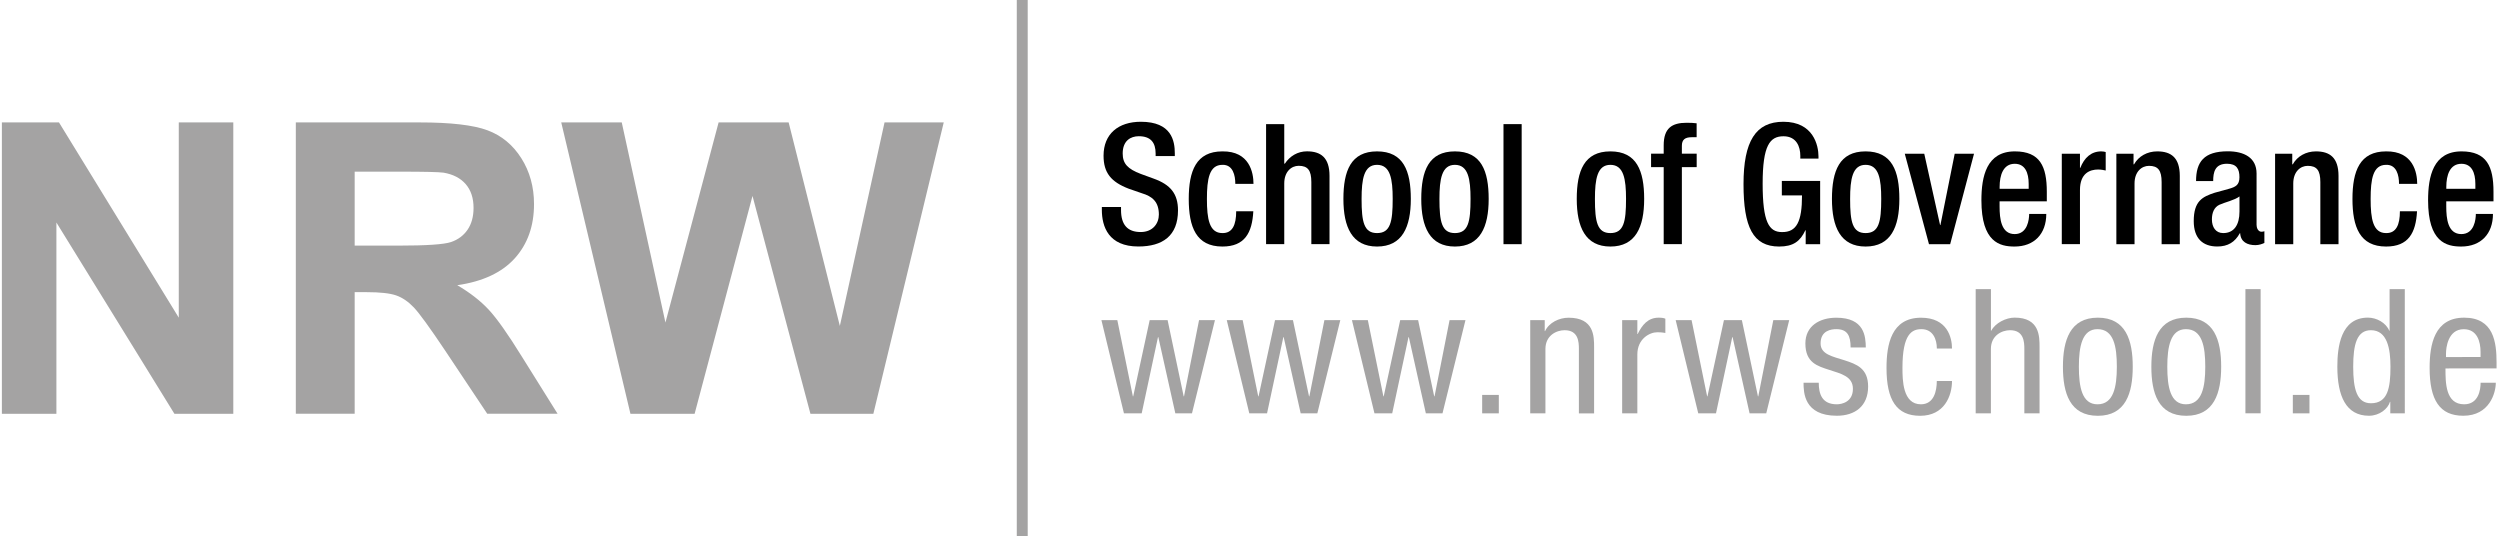 <?xml version="1.0" encoding="utf-8"?>
<!-- Generator: Adobe Illustrator 25.2.1, SVG Export Plug-In . SVG Version: 6.00 Build 0)  -->
<svg version="1.1" id="Ebene_1" xmlns="http://www.w3.org/2000/svg" xmlns:xlink="http://www.w3.org/1999/xlink" x="0px" y="0px"
	 viewBox="0 0 572.22 122.7" style="enable-background:new 0 0 572.22 122.7;" xml:space="preserve">
<style type="text/css">
	.st0{clip-path:url(#SVGID_2_);fill:none;stroke:#A4A3A3;stroke-width:2.5;}
	.st1{clip-path:url(#SVGID_2_);}
	.st2{fill:#A4A3A3;}
</style>
<g>
	<defs>
		<rect id="SVGID_1_" x="24.4" y="-8.12" width="635.41" height="150.45"/>
	</defs>
	<clipPath id="SVGID_2_">
		<use xlink:href="#SVGID_1_"  style="overflow:visible;"/>
	</clipPath>
	<line class="st0" x1="233.98" y1="-0.5" x2="233.98" y2="122.88"/>
	<path class="st1" d="M256.59,47.38v0.69c0,3.35,1.46,5.04,4.5,5.04c2.77,0,4.16-1.96,4.16-4c0-2.89-1.46-4.16-3.93-4.89l-3-1.04
		c-4-1.54-5.73-3.62-5.73-7.54c0-5,3.39-7.77,8.54-7.77c7.04,0,7.77,4.39,7.77,7.23v0.62h-4.39v-0.58c0-2.5-1.12-3.96-3.85-3.96
		c-1.89,0-3.69,1.04-3.69,3.96c0,2.35,1.19,3.54,4.12,4.66l2.96,1.08c3.89,1.39,5.58,3.5,5.58,7.27c0,5.85-3.54,8.27-9.08,8.27
		c-6.81,0-8.35-4.54-8.35-8.39v-0.65H256.59z"/>
	<path class="st1" d="M286.87,48.35c-0.27,4.96-1.96,8.08-7.08,8.08c-6,0-7.7-4.46-7.7-10.89c0-6.43,1.69-10.89,7.7-10.89
		c6.2-0.08,7.12,4.85,7.12,7.43h-4.16c0-1.92-0.54-4.43-2.96-4.35c-3,0-3.54,3.23-3.54,7.81c0,4.58,0.54,7.81,3.54,7.81
		c2.31,0.04,3.16-1.89,3.16-5H286.87z"/>
	<path class="st1" d="M289.79,28.41h4.16v9l0.12,0.08c1.15-1.77,2.96-2.85,5.08-2.85c3.16,0,5.16,1.42,5.16,5.62v15.62h-4.16v-14.2
		c0-2.69-0.81-3.73-2.89-3.73c-1.69,0-3.31,1.35-3.31,4.04v13.89h-4.16V28.41z"/>
	<path class="st1" d="M315.19,34.65c6.04,0,7.73,4.46,7.73,10.89c0,6.43-1.96,10.89-7.73,10.89c-5.73,0-7.7-4.46-7.7-10.89
		C307.49,39.11,309.19,34.65,315.19,34.65z M315.19,53.35c3.04,0,3.58-2.54,3.58-7.81c0-4.58-0.54-7.81-3.58-7.81
		c-3,0-3.54,3.23-3.54,7.81C311.65,50.81,312.19,53.35,315.19,53.35z"/>
	<path class="st1" d="M333.01,34.65c6.04,0,7.73,4.46,7.73,10.89c0,6.43-1.96,10.89-7.73,10.89c-5.73,0-7.7-4.46-7.7-10.89
		C325.31,39.11,327,34.65,333.01,34.65z M333.01,53.35c3.04,0,3.58-2.54,3.58-7.81c0-4.58-0.54-7.81-3.58-7.81
		c-3,0-3.54,3.23-3.54,7.81C329.47,50.81,330.01,53.35,333.01,53.35z"/>
	<path class="st1" d="M344.13,28.41h4.16v27.48h-4.16V28.41z"/>
	<path class="st1" d="M368.6,34.65c6.04,0,7.73,4.46,7.73,10.89c0,6.43-1.96,10.89-7.73,10.89c-5.73,0-7.7-4.46-7.7-10.89
		C360.9,39.11,362.6,34.65,368.6,34.65z M368.6,53.35c3.04,0,3.58-2.54,3.58-7.81c0-4.58-0.54-7.81-3.58-7.81
		c-3,0-3.54,3.23-3.54,7.81C365.06,50.81,365.6,53.35,368.6,53.35z"/>
	<path class="st1" d="M380.8,38.26h-2.89v-3.08h2.89v-1.92c0-3.93,1.88-5.16,5.27-5.16c0.88,0,1.65,0.04,2.27,0.12v3.19h-1.15
		c-1.54,0-2.23,0.58-2.23,1.96v1.81h3.39v3.08h-3.39v17.62h-4.16V38.26z"/>
	<path class="st1" d="M413.31,52.7h-0.08c-1.19,2.54-2.77,3.73-6,3.73c-6,0-8.16-4.46-8.16-14.28c0-9.81,2.77-14.28,9.12-14.28
		c6.89,0,8.04,5.43,8.04,7.93v0.5h-4.16v-0.65c0-2.04-0.85-4.46-3.85-4.46c-3.12,0-4.77,2.08-4.77,10.85
		c0,8.85,1.46,11.08,4.43,11.08c3.35,0.04,4.58-2.39,4.58-8.39h-4.62v-3.31h8.77v14.47h-3.31V52.7z"/>
	<path class="st1" d="M427.01,34.65c6.04,0,7.73,4.46,7.73,10.89c0,6.43-1.96,10.89-7.73,10.89c-5.73,0-7.7-4.46-7.7-10.89
		C419.32,39.11,421.01,34.65,427.01,34.65z M427.01,53.35c3.04,0,3.58-2.54,3.58-7.81c0-4.58-0.54-7.81-3.58-7.81
		c-3,0-3.54,3.23-3.54,7.81C423.47,50.81,424.01,53.35,427.01,53.35z"/>
	<path class="st1" d="M435.98,35.19h4.46l3.62,16.32h0.08l3.27-16.32h4.42l-5.46,20.7h-4.85L435.98,35.19z"/>
	<path class="st1" d="M457.68,46.08v1.19c0,2.77,0.35,6.31,3.46,6.31c2.96,0,3.31-3.39,3.31-4.62h3.92c0,4.58-2.77,7.47-7.27,7.47
		c-3.39,0-7.58-1-7.58-10.58c0-5.43,1.15-11.2,7.66-11.2c5.77,0,7.31,3.46,7.31,9.24v2.19H457.68z M464.34,43.23v-1.12
		c0-2.62-0.85-4.62-3.19-4.62c-2.65,0-3.46,2.62-3.46,5.31v0.42H464.34z"/>
	<path class="st1" d="M471.92,35.19h4.16v3.23h0.08c0.92-2.31,2.46-3.77,4.81-3.77c0.46,0,0.73,0.08,1,0.15v4.23
		c-0.31-0.08-1.04-0.23-1.73-0.23c-1.89,0-4.16,0.85-4.16,4.69v12.39h-4.16V35.19z"/>
	<path class="st1" d="M484.42,35.19h3.92v2.42h0.12c1.04-1.85,3-2.96,5.31-2.96c3.16,0,5.16,1.42,5.16,5.62v15.62h-4.16v-14.2
		c0-2.69-0.81-3.73-2.89-3.73c-1.69,0-3.31,1.35-3.31,4.04v13.89h-4.16V35.19z"/>
	<path class="st1" d="M516.52,51.58c0,0.77,0.46,1.46,1.08,1.46c0.27,0,0.54-0.04,0.69-0.12v2.69c-0.5,0.23-1.23,0.5-2.04,0.5
		c-1.85,0-3.39-0.73-3.5-2.73h-0.08c-1.12,2.04-2.73,3.04-5.16,3.04c-3.31,0-5.39-1.85-5.39-5.81c0-4.62,2-5.58,4.81-6.5l3.23-0.89
		c1.5-0.42,2.42-0.85,2.42-2.66c0-1.89-0.65-3.08-2.85-3.08c-2.77,0-3.16,1.96-3.16,3.96h-3.92c0-4.39,1.81-6.81,7.27-6.81
		c3.66,0,6.58,1.42,6.58,5.08V51.58z M512.59,44.96c-1.08,0.85-3.39,1.35-4.62,1.92c-1.19,0.58-1.69,1.81-1.69,3.35
		c0,1.73,0.85,3.12,2.58,3.12c2.5,0,3.73-1.89,3.73-4.93V44.96z"/>
	<path class="st1" d="M520.75,35.19h3.92v2.42h0.12c1.04-1.85,3-2.96,5.31-2.96c3.16,0,5.16,1.42,5.16,5.62v15.62h-4.16v-14.2
		c0-2.69-0.81-3.73-2.89-3.73c-1.69,0-3.31,1.35-3.31,4.04v13.89h-4.16V35.19z"/>
	<path class="st1" d="M553.23,48.35c-0.27,4.96-1.96,8.08-7.08,8.08c-6,0-7.7-4.46-7.7-10.89c0-6.43,1.69-10.89,7.7-10.89
		c6.2-0.08,7.12,4.85,7.12,7.43h-4.16c0-1.92-0.54-4.43-2.96-4.35c-3,0-3.54,3.23-3.54,7.81c0,4.58,0.54,7.81,3.54,7.81
		c2.31,0.04,3.16-1.89,3.16-5H553.23z"/>
	<path class="st1" d="M559.92,46.08v1.19c0,2.77,0.35,6.31,3.46,6.31c2.96,0,3.31-3.39,3.31-4.62h3.92c0,4.58-2.77,7.47-7.27,7.47
		c-3.39,0-7.58-1-7.58-10.58c0-5.43,1.15-11.2,7.66-11.2c5.77,0,7.31,3.46,7.31,9.24v2.19H559.92z M566.58,43.23v-1.12
		c0-2.62-0.85-4.62-3.19-4.62c-2.66,0-3.46,2.62-3.46,5.31v0.42H566.58z"/>
</g>
<g>
	<path class="st2" d="M0.43,94.71V28.02H13.5l27.42,44.69V28.02H53.4v66.69H39.92L12.91,50.93v43.78H0.43z"/>
	<path class="st2" d="M67.71,94.71V28.02h28.33c7.12,0,12.3,0.6,15.53,1.8c3.23,1.2,5.81,3.33,7.75,6.39
		c1.94,3.06,2.91,6.57,2.91,10.51c0,5.01-1.47,9.14-4.4,12.4c-2.94,3.26-7.33,5.32-13.17,6.16c2.9,1.7,5.3,3.56,7.19,5.59
		c1.89,2.03,4.44,5.64,7.64,10.82l8.13,13.01h-16.1l-9.68-14.53c-3.46-5.17-5.83-8.43-7.1-9.78c-1.28-1.35-2.63-2.27-4.05-2.77
		c-1.43-0.5-3.69-0.75-6.78-0.75h-2.73v27.83H67.71z M81.18,56.22h9.96c6.46,0,10.49-0.27,12.1-0.82c1.61-0.55,2.87-1.49,3.78-2.82
		c0.91-1.33,1.37-3,1.37-5c0-2.24-0.6-4.06-1.8-5.44c-1.2-1.38-2.89-2.25-5.07-2.62c-1.09-0.15-4.37-0.23-9.83-0.23H81.18V56.22z"/>
	<path class="st2" d="M144.3,94.71l-15.84-66.69h13.85l10,45.81l12.17-45.81h16.03l11.72,46.58l10.23-46.58h13.55L199.9,94.71h-14.4
		l-13.26-49.86l-13.25,49.86H144.3z"/>
</g>
<g>
	<path class="st2" d="M252.1,73.27h3.64l3.56,17.44h0.08l3.77-17.44h4.1l3.68,17.44h0.08l3.44-17.44h3.64l-5.26,21.34h-3.81
		l-3.89-17.44h-0.08l-3.73,17.44h-4.06L252.1,73.27z"/>
	<path class="st2" d="M280.79,73.27h3.64l3.56,17.44h0.08l3.77-17.44h4.1l3.68,17.44h0.08l3.44-17.44h3.64l-5.26,21.34h-3.81
		l-3.89-17.44h-0.08l-3.73,17.44h-4.06L280.79,73.27z"/>
	<path class="st2" d="M309.44,73.27h3.64l3.56,17.44h0.08l3.77-17.44h4.1l3.68,17.44h0.08l3.44-17.44h3.64l-5.26,21.34h-3.81
		l-3.89-17.44h-0.08l-3.73,17.44h-4.06L309.44,73.27z"/>
	<path class="st2" d="M339.25,90.39h3.81v4.22h-3.81V90.39z"/>
	<path class="st2" d="M350.26,73.27h3.31v2.51h0.08c0.91-1.95,3.23-3.06,5.38-3.06c5.84,0,5.84,4.26,5.84,6.77v15.13h-3.48V79.88
		c0-1.63-0.12-4.3-3.27-4.3c-1.86,0-4.39,1.19-4.39,4.3v14.73h-3.48V73.27z"/>
	<path class="st2" d="M371.29,73.27h3.48v3.18h0.08c0.99-2.03,2.32-3.74,4.8-3.74c0.71,0,1.2,0.08,1.53,0.24v3.26
		c-0.33-0.04-0.75-0.16-1.86-0.16c-1.74,0-4.55,1.51-4.55,5.06v13.49h-3.48V73.27z"/>
	<path class="st2" d="M383.54,73.27h3.64l3.56,17.44h0.08l3.77-17.44h4.1l3.68,17.44h0.08l3.44-17.44h3.64l-5.26,21.34h-3.81
		l-3.89-17.44h-0.08l-3.72,17.44h-4.06L383.54,73.27z"/>
	<path class="st2" d="M423.58,79.52c0-2.71-0.75-4.18-3.27-4.18c-1.12,0-3.6,0.28-3.6,3.26c0,2.51,2.73,2.99,5.46,3.86
		c2.69,0.88,5.42,1.79,5.42,6.01c0,4.5-3.02,6.69-7.16,6.69c-7.54,0-7.62-5.37-7.62-7.56h3.48c0,2.59,0.75,4.94,4.14,4.94
		c1.12,0,3.68-0.52,3.68-3.54c0-2.87-2.73-3.46-5.42-4.34c-2.69-0.88-5.46-1.63-5.46-6.05c0-3.98,3.23-5.89,7.08-5.89
		c6.46,0,6.71,4.3,6.75,6.81H423.58z"/>
	<path class="st2" d="M443.32,79.76c0-2.07-0.87-4.42-3.52-4.42c-2.15,0-4.35,1.03-4.35,8.84c0,2.79,0.04,8.36,4.22,8.36
		c2.98,0,3.64-3.03,3.64-5.33h3.48c0,3.38-1.74,7.96-7.29,7.96c-5.42,0-7.7-3.62-7.7-10.95c0-5.33,1.08-11.5,7.91-11.5
		c6.04,0,7.08,4.58,7.08,7.05H443.32z"/>
	<path class="st2" d="M452.22,66.18h3.48v9.51h0.08c0.91-1.75,3.35-2.99,5.34-2.99c5.71,0,5.71,4.26,5.71,6.77v15.13h-3.48V79.88
		c0-1.63-0.12-4.3-3.27-4.3c-1.86,0-4.39,1.19-4.39,4.3v14.73h-3.48V66.18z"/>
	<path class="st2" d="M480.17,72.71c6.42,0,7.99,5.21,7.99,11.23s-1.61,11.23-7.99,11.23c-6.42,0-7.99-5.21-7.99-11.23
		S473.79,72.71,480.17,72.71z M484.52,83.94c0-4.62-0.7-8.6-4.43-8.6c-3.52,0-4.26,3.98-4.26,8.6s0.7,8.6,4.26,8.6
		C483.77,92.54,484.52,88.56,484.52,83.94z"/>
	<path class="st2" d="M500.41,72.71c6.42,0,7.99,5.21,7.99,11.23s-1.61,11.23-7.99,11.23c-6.42,0-7.99-5.21-7.99-11.23
		S494.04,72.71,500.41,72.71z M504.76,83.94c0-4.62-0.7-8.6-4.43-8.6c-3.52,0-4.26,3.98-4.26,8.6s0.7,8.6,4.26,8.6
		C504.02,92.54,504.76,88.56,504.76,83.94z"/>
	<path class="st2" d="M513.95,66.18h3.48v28.42h-3.48V66.18z"/>
	<path class="st2" d="M524.8,90.39h3.81v4.22h-3.81V90.39z"/>
	<path class="st2" d="M550.42,94.61h-3.31v-2.63h-0.08c-0.46,1.59-2.4,3.18-4.8,3.18c-5.26,0-7.24-4.5-7.24-11.23
		c0-4.46,0.74-11.23,7-11.23c1.99,0,4.1,1.15,4.88,2.99h0.08v-9.51h3.48V94.61z M542.68,92.3c3.85,0,4.47-3.5,4.47-8.36
		c0-4.14-0.74-8.36-4.47-8.36c-3.23,0-4.06,3.26-4.06,8.36S539.45,92.3,542.68,92.3z"/>
	<path class="st2" d="M559.74,84.34c0,3.26,0,8.2,4.27,8.2c3.31,0,3.77-3.34,3.77-4.94h3.48c0,2.27-1.41,7.56-7.45,7.56
		c-5.42,0-7.7-3.62-7.7-10.95c0-5.33,1.08-11.5,7.91-11.5c6.79,0,7.41,5.69,7.41,10.27v1.35H559.74z M567.77,81.71v-1.15
		c0-2.39-0.79-5.21-3.85-5.21c-3.64,0-4.06,4.3-4.06,5.57v0.8H567.77z"/>
</g>
</svg>
